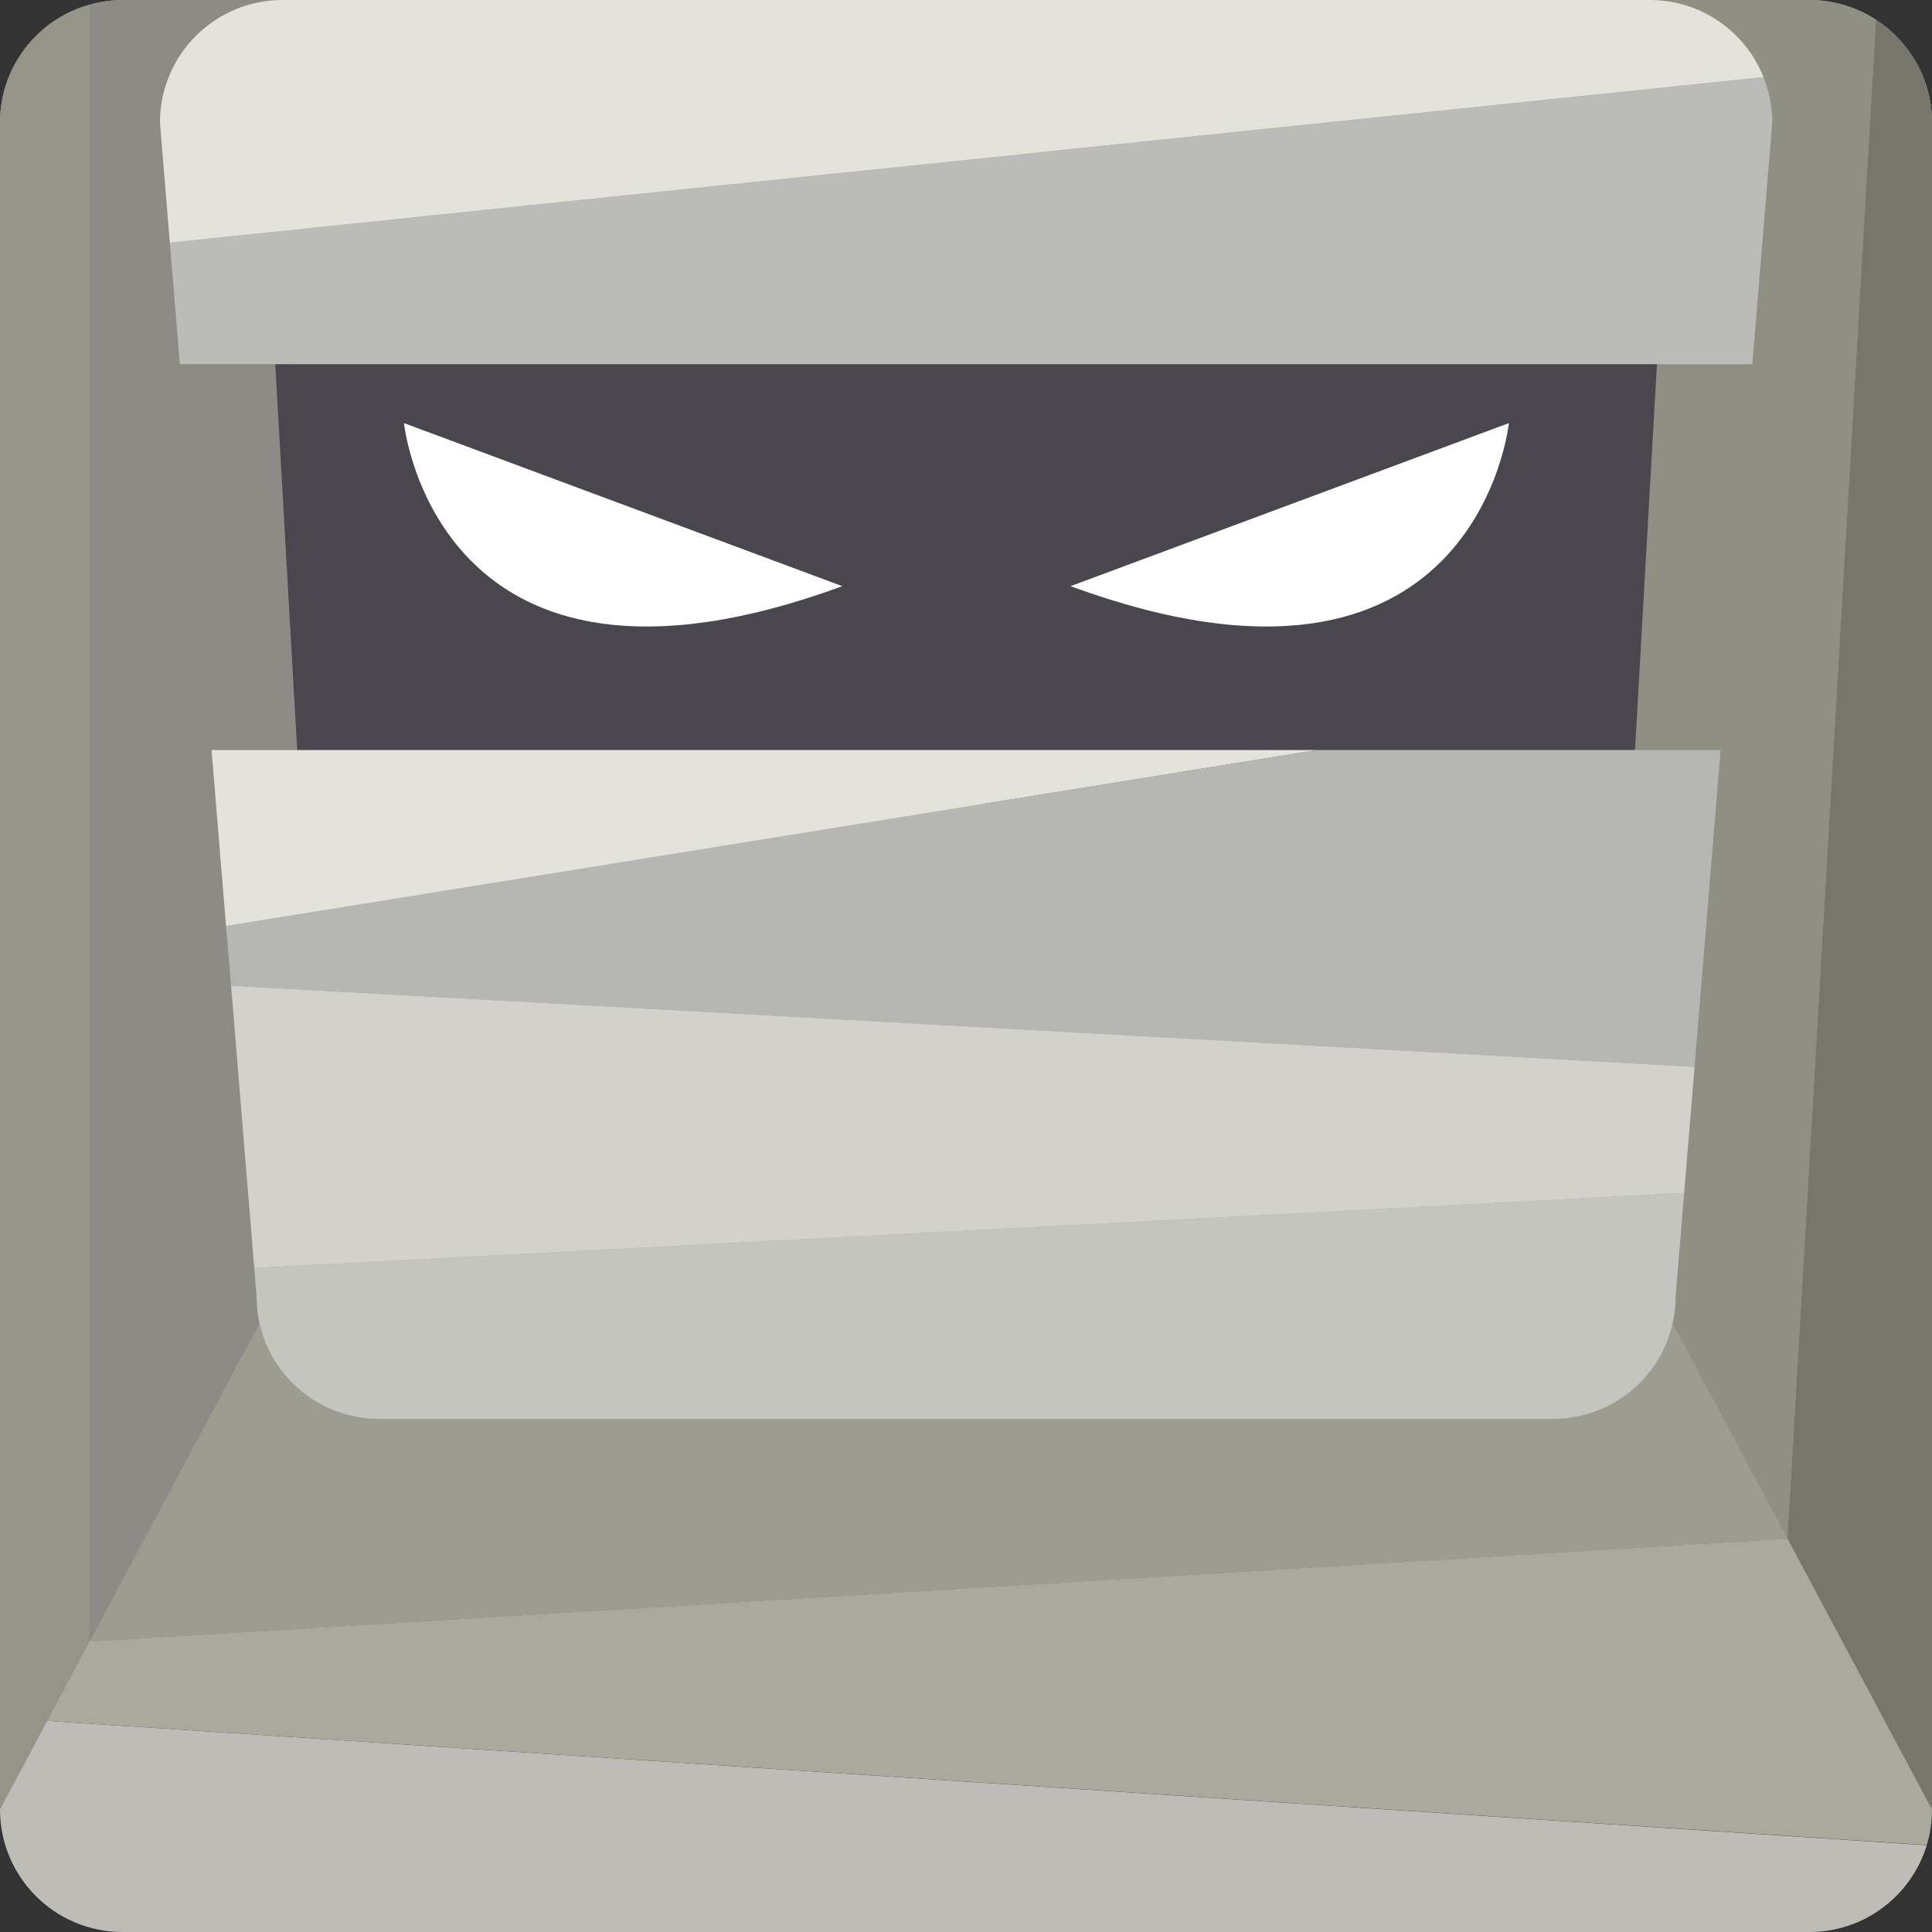 <?xml version="1.0" encoding="UTF-8"?>
<svg id="Layer_1" xmlns="http://www.w3.org/2000/svg" version="1.1" viewBox="0 0 100 100">
  <rect x="0" y="0" width="100" height="100" fill="#333333" stroke="none"/>
  <!-- Generator: Adobe Illustrator 29.8.2, SVG Export Plug-In . SVG Version: 2.1.1 Build 3)  -->
  <defs>
    <style>
      .st0 {
        fill: none;
      }

      .st1 {
        fill: #c5c5c0;
      }

      .st2 {
        fill: #bbbbb7;
      }

      .st3 {
        fill: #e3e2db;
      }

      .st4 {
        fill: #d2d1cb;
      }

      .st5 {
        fill: #b6b6b2;
      }

      .st6 {
        fill: #76766d;
      }

      .st7 {
        fill: #fff;
      }

      .st8 {
        fill: #4a464d;
      }

      .st9 {
        fill: #8c8b86;
      }

      .st10 {
        fill: #969489;
      }

      .st11 {
        fill: #908f84;
      }

      .st12 {
        fill: #bebcb6;
      }

      .st13 {
        fill: #9d9c90;
      }

      .st14 {
        fill: #aba99d;
      }
    </style>
  </defs>
  <g>
    <path class="st13" d="M92.52,79.64L97.1,1.02c-.99-.64-2.17-1.02-3.44-1.02H6.34c-.59,0-1.16.09-1.7.24v84.73l87.87-5.32h0Z"/>
    <path class="st12" d="M0,88.91v4.75c0,3.5,2.84,6.34,6.34,6.34h87.32c2.86,0,5.27-1.89,6.07-4.49L0,88.91Z"/>
    <path class="st14" d="M100,93.66V6.34c0-2.23-1.16-4.19-2.9-5.32l-4.59,78.62-87.87,5.32V.24C1.97.98,0,3.43,0,6.34v82.57l99.73,6.59c.18-.58.27-1.2.27-1.85h0Z"/>
  </g>
  <g>
    <polygon class="st0" points="4.64 84.96 92.52 79.64 50 0 4.64 84.96 4.64 84.96"/>
    <path class="st9" d="M50,0H6.34c-.59,0-1.16.09-1.7.24v84.73L50,0Z"/>
    <path class="st10" d="M4.64.24C1.97.98,0,3.43,0,6.34v87.32l4.64-8.7V.24Z"/>
    <path class="st6" d="M92.52,79.64l7.48,14.02V6.34c0-2.23-1.16-4.19-2.9-5.32l-4.59,78.62h.01Z"/>
    <path class="st11" d="M92.52,79.64L97.1,1.02c-.99-.64-2.17-1.02-3.44-1.02h-43.66l42.52,79.64h0Z"/>
  </g>
  <g>
    <polygon class="st8" points="14.09 16.08 15.54 41.6 84.47 41.6 85.92 16.08 14.09 16.08"/>
    <g>
      <path class="st2" d="M90.7,18.85l1.03-12.51c0-.83-.16-1.62-.45-2.35L8.79,12.56l.52,6.29h81.39Z"/>
      <path class="st3" d="M85.39,0H14.62c-3.5,0-6.34,2.84-6.34,6.34l.51,6.22L91.28,3.99c-.93-2.34-3.22-3.99-5.89-3.99Z"/>
      <path class="st1" d="M13.28,67.1c0,3.5,2.84,6.34,6.34,6.34h60.77c3.5,0,6.34-2.84,6.34-6.34l.44-5.35-74.01,3.88s.12,1.47.12,1.47Z"/>
      <polygon class="st5" points="89.06 38.82 68.18 38.82 11.7 47.93 11.96 51.02 87.71 55.22 89.06 38.82"/>
      <polygon class="st4" points="11.96 51.02 13.16 65.63 87.17 61.75 87.71 55.22 11.96 51.02"/>
      <polygon class="st3" points="10.95 38.82 11.7 47.93 68.18 38.82 10.95 38.82"/>
    </g>
  </g>
  <path class="st7" d="M55.41,30.34l22.69-8.44s-1.66,16.16-22.69,8.44Z"/>
  <path class="st7" d="M43.6,30.34l-22.69-8.44s1.66,16.16,22.69,8.44Z"/>
</svg>